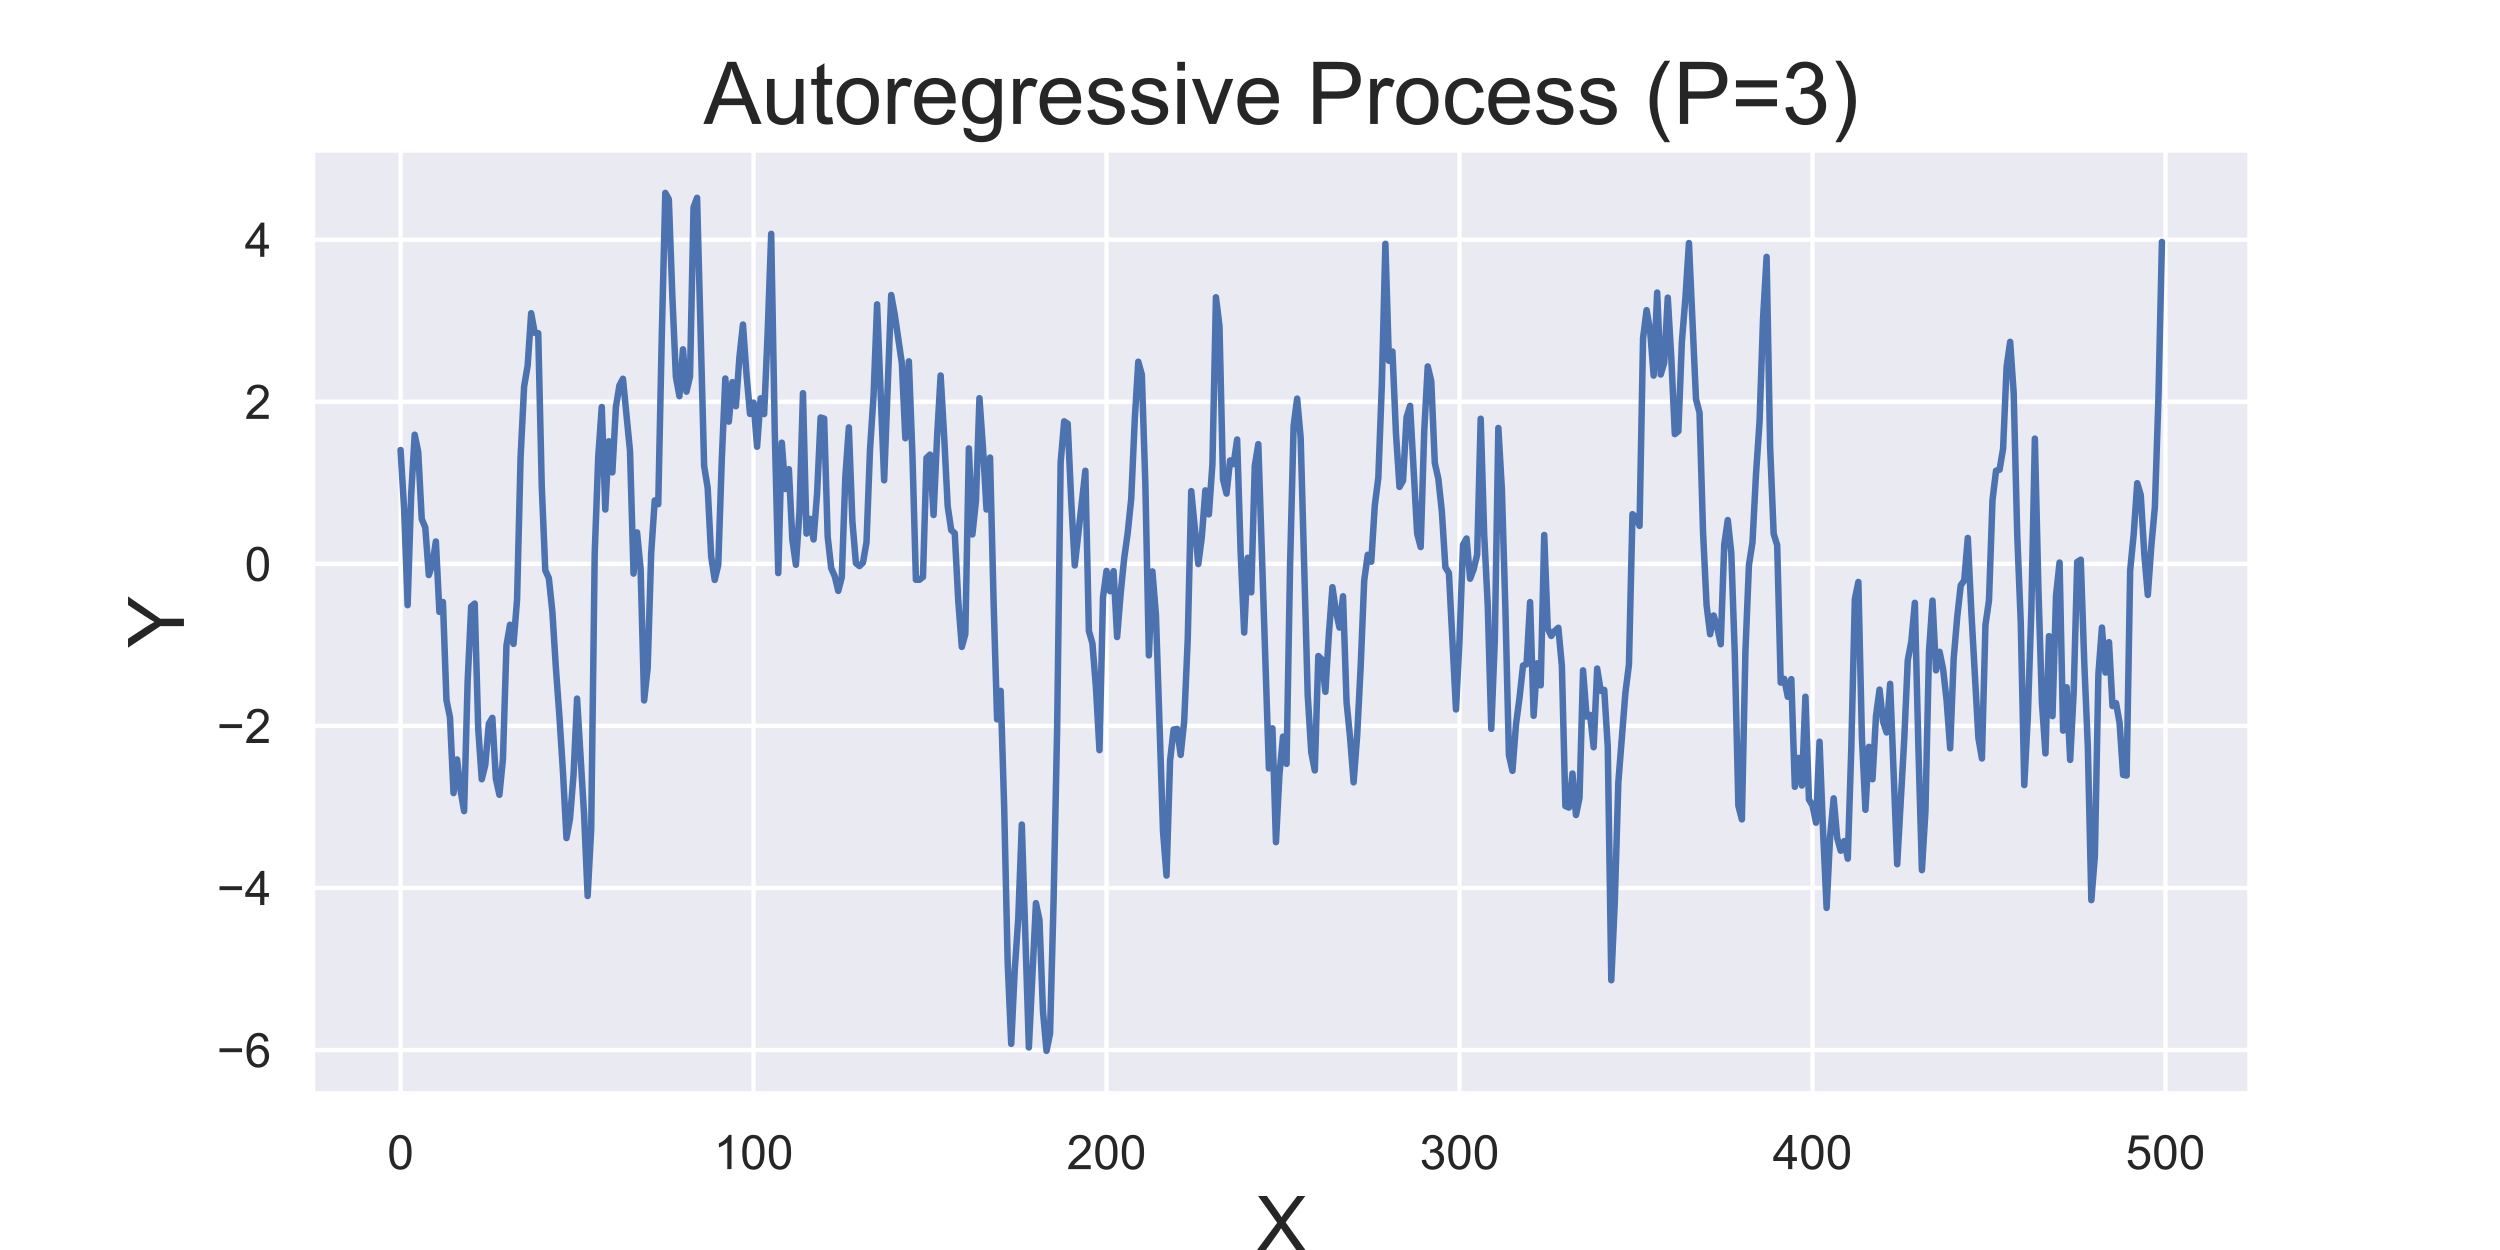 <?xml version="1.0" encoding="utf-8" standalone="no"?>
<!DOCTYPE svg PUBLIC "-//W3C//DTD SVG 1.1//EN"
  "http://www.w3.org/Graphics/SVG/1.1/DTD/svg11.dtd">
<!-- Created with matplotlib (https://matplotlib.org/) -->
<svg height="288pt" version="1.1" viewBox="0 0 576 288" width="576pt" xmlns="http://www.w3.org/2000/svg" xmlns:xlink="http://www.w3.org/1999/xlink">
 <defs>
  <style type="text/css">
*{stroke-linecap:butt;stroke-linejoin:round;}
  </style>
 </defs>
 <g id="figure_1">
  <g id="patch_1">
   <path d="M 0 288 
L 576 288 
L 576 0 
L 0 0 
z
" style="fill:#ffffff;"/>
  </g>
  <g id="axes_1">
   <g id="patch_2">
    <path d="M 72 252 
L 518.4 252 
L 518.4 34.56 
L 72 34.56 
z
" style="fill:#eaeaf2;"/>
   </g>
   <g id="matplotlib.axis_1">
    <g id="xtick_1">
     <g id="line2d_1">
      <path clip-path="url(#p96fc017614)" d="M 92.291 252 
L 92.291 34.56 
" style="fill:none;stroke:#ffffff;stroke-linecap:round;"/>
     </g>
     <g id="text_1">
      <!-- 0 -->
      <defs>
       <path d="M 4.156 35.297 
Q 4.156 48 6.766 55.734 
Q 9.375 63.484 14.516 67.672 
Q 19.672 71.875 27.484 71.875 
Q 33.25 71.875 37.594 69.547 
Q 41.938 67.234 44.766 62.859 
Q 47.609 58.5 49.219 52.219 
Q 50.828 45.953 50.828 35.297 
Q 50.828 22.703 48.234 14.969 
Q 45.656 7.234 40.5 3 
Q 35.359 -1.219 27.484 -1.219 
Q 17.141 -1.219 11.234 6.203 
Q 4.156 15.141 4.156 35.297 
z
M 13.188 35.297 
Q 13.188 17.672 17.312 11.828 
Q 21.438 6 27.484 6 
Q 33.547 6 37.672 11.859 
Q 41.797 17.719 41.797 35.297 
Q 41.797 52.984 37.672 58.781 
Q 33.547 64.594 27.391 64.594 
Q 21.344 64.594 17.719 59.469 
Q 13.188 52.938 13.188 35.297 
z
" id="ArialMT-48"/>
      </defs>
      <g style="fill:#262626;" transform="translate(89.232 269.374)scale(0.11 -0.11)">
       <use xlink:href="#ArialMT-48"/>
      </g>
     </g>
    </g>
    <g id="xtick_2">
     <g id="line2d_2">
      <path clip-path="url(#p96fc017614)" d="M 173.617 252 
L 173.617 34.56 
" style="fill:none;stroke:#ffffff;stroke-linecap:round;"/>
     </g>
     <g id="text_2">
      <!-- 100 -->
      <defs>
       <path d="M 37.25 0 
L 28.469 0 
L 28.469 56 
Q 25.297 52.984 20.141 49.953 
Q 14.984 46.922 10.891 45.406 
L 10.891 53.906 
Q 18.266 57.375 23.781 62.297 
Q 29.297 67.234 31.594 71.875 
L 37.25 71.875 
z
" id="ArialMT-49"/>
      </defs>
      <g style="fill:#262626;" transform="translate(164.442 269.374)scale(0.11 -0.11)">
       <use xlink:href="#ArialMT-49"/>
       <use x="55.615" xlink:href="#ArialMT-48"/>
       <use x="111.23" xlink:href="#ArialMT-48"/>
      </g>
     </g>
    </g>
    <g id="xtick_3">
     <g id="line2d_3">
      <path clip-path="url(#p96fc017614)" d="M 254.943 252 
L 254.943 34.56 
" style="fill:none;stroke:#ffffff;stroke-linecap:round;"/>
     </g>
     <g id="text_3">
      <!-- 200 -->
      <defs>
       <path d="M 50.344 8.453 
L 50.344 0 
L 3.031 0 
Q 2.938 3.172 4.047 6.109 
Q 5.859 10.938 9.828 15.625 
Q 13.812 20.312 21.344 26.469 
Q 33.016 36.031 37.109 41.625 
Q 41.219 47.219 41.219 52.203 
Q 41.219 57.422 37.469 61 
Q 33.734 64.594 27.734 64.594 
Q 21.391 64.594 17.578 60.781 
Q 13.766 56.984 13.719 50.25 
L 4.688 51.172 
Q 5.609 61.281 11.656 66.578 
Q 17.719 71.875 27.938 71.875 
Q 38.234 71.875 44.234 66.156 
Q 50.25 60.453 50.25 52 
Q 50.25 47.703 48.484 43.547 
Q 46.734 39.406 42.656 34.812 
Q 38.578 30.219 29.109 22.219 
Q 21.188 15.578 18.938 13.203 
Q 16.703 10.844 15.234 8.453 
z
" id="ArialMT-50"/>
      </defs>
      <g style="fill:#262626;" transform="translate(245.768 269.374)scale(0.11 -0.11)">
       <use xlink:href="#ArialMT-50"/>
       <use x="55.615" xlink:href="#ArialMT-48"/>
       <use x="111.23" xlink:href="#ArialMT-48"/>
      </g>
     </g>
    </g>
    <g id="xtick_4">
     <g id="line2d_4">
      <path clip-path="url(#p96fc017614)" d="M 336.27 252 
L 336.27 34.56 
" style="fill:none;stroke:#ffffff;stroke-linecap:round;"/>
     </g>
     <g id="text_4">
      <!-- 300 -->
      <defs>
       <path d="M 4.203 18.891 
L 12.984 20.062 
Q 14.5 12.594 18.141 9.297 
Q 21.781 6 27 6 
Q 33.203 6 37.469 10.297 
Q 41.75 14.594 41.75 20.953 
Q 41.75 27 37.797 30.922 
Q 33.844 34.859 27.734 34.859 
Q 25.25 34.859 21.531 33.891 
L 22.516 41.609 
Q 23.391 41.5 23.922 41.5 
Q 29.547 41.5 34.031 44.422 
Q 38.531 47.359 38.531 53.469 
Q 38.531 58.297 35.25 61.469 
Q 31.984 64.656 26.812 64.656 
Q 21.688 64.656 18.266 61.422 
Q 14.844 58.203 13.875 51.766 
L 5.078 53.328 
Q 6.688 62.156 12.391 67.016 
Q 18.109 71.875 26.609 71.875 
Q 32.469 71.875 37.391 69.359 
Q 42.328 66.844 44.938 62.5 
Q 47.562 58.156 47.562 53.266 
Q 47.562 48.641 45.062 44.828 
Q 42.578 41.016 37.703 38.766 
Q 44.047 37.312 47.562 32.688 
Q 51.078 28.078 51.078 21.141 
Q 51.078 11.766 44.234 5.25 
Q 37.406 -1.266 26.953 -1.266 
Q 17.531 -1.266 11.297 4.344 
Q 5.078 9.969 4.203 18.891 
z
" id="ArialMT-51"/>
      </defs>
      <g style="fill:#262626;" transform="translate(327.094 269.374)scale(0.11 -0.11)">
       <use xlink:href="#ArialMT-51"/>
       <use x="55.615" xlink:href="#ArialMT-48"/>
       <use x="111.23" xlink:href="#ArialMT-48"/>
      </g>
     </g>
    </g>
    <g id="xtick_5">
     <g id="line2d_5">
      <path clip-path="url(#p96fc017614)" d="M 417.596 252 
L 417.596 34.56 
" style="fill:none;stroke:#ffffff;stroke-linecap:round;"/>
     </g>
     <g id="text_5">
      <!-- 400 -->
      <defs>
       <path d="M 32.328 0 
L 32.328 17.141 
L 1.266 17.141 
L 1.266 25.203 
L 33.938 71.578 
L 41.109 71.578 
L 41.109 25.203 
L 50.781 25.203 
L 50.781 17.141 
L 41.109 17.141 
L 41.109 0 
z
M 32.328 25.203 
L 32.328 57.469 
L 9.906 25.203 
z
" id="ArialMT-52"/>
      </defs>
      <g style="fill:#262626;" transform="translate(408.421 269.374)scale(0.11 -0.11)">
       <use xlink:href="#ArialMT-52"/>
       <use x="55.615" xlink:href="#ArialMT-48"/>
       <use x="111.23" xlink:href="#ArialMT-48"/>
      </g>
     </g>
    </g>
    <g id="xtick_6">
     <g id="line2d_6">
      <path clip-path="url(#p96fc017614)" d="M 498.922 252 
L 498.922 34.56 
" style="fill:none;stroke:#ffffff;stroke-linecap:round;"/>
     </g>
     <g id="text_6">
      <!-- 500 -->
      <defs>
       <path d="M 4.156 18.75 
L 13.375 19.531 
Q 14.406 12.797 18.141 9.391 
Q 21.875 6 27.156 6 
Q 33.5 6 37.891 10.781 
Q 42.281 15.578 42.281 23.484 
Q 42.281 31 38.062 35.344 
Q 33.844 39.703 27 39.703 
Q 22.75 39.703 19.328 37.766 
Q 15.922 35.844 13.969 32.766 
L 5.719 33.844 
L 12.641 70.609 
L 48.25 70.609 
L 48.25 62.203 
L 19.672 62.203 
L 15.828 42.969 
Q 22.266 47.469 29.344 47.469 
Q 38.719 47.469 45.156 40.969 
Q 51.609 34.469 51.609 24.266 
Q 51.609 14.547 45.953 7.469 
Q 39.062 -1.219 27.156 -1.219 
Q 17.391 -1.219 11.203 4.25 
Q 5.031 9.719 4.156 18.75 
z
" id="ArialMT-53"/>
      </defs>
      <g style="fill:#262626;" transform="translate(489.747 269.374)scale(0.11 -0.11)">
       <use xlink:href="#ArialMT-53"/>
       <use x="55.615" xlink:href="#ArialMT-48"/>
       <use x="111.23" xlink:href="#ArialMT-48"/>
      </g>
     </g>
    </g>
    <g id="text_7">
     <!-- X -->
     <defs>
      <path d="M 0.438 0 
L 28.125 37.312 
L 3.719 71.578 
L 14.984 71.578 
L 27.984 53.219 
Q 32.031 47.516 33.734 44.438 
Q 36.141 48.344 39.406 52.594 
L 53.812 71.578 
L 64.109 71.578 
L 38.969 37.844 
L 66.062 0 
L 54.344 0 
L 36.328 25.531 
Q 34.812 27.734 33.203 30.328 
Q 30.812 26.422 29.781 24.953 
L 11.812 0 
z
" id="ArialMT-88"/>
     </defs>
     <g style="fill:#262626;" transform="translate(289.197 288.444)scale(0.18 -0.18)">
      <use xlink:href="#ArialMT-88"/>
     </g>
    </g>
   </g>
   <g id="matplotlib.axis_2">
    <g id="ytick_1">
     <g id="line2d_7">
      <path clip-path="url(#p96fc017614)" d="M 72 241.922 
L 518.4 241.922 
" style="fill:none;stroke:#ffffff;stroke-linecap:round;"/>
     </g>
     <g id="text_8">
      <!-- −6 -->
      <defs>
       <path d="M 52.828 31.203 
L 5.562 31.203 
L 5.562 39.406 
L 52.828 39.406 
z
" id="ArialMT-8722"/>
       <path d="M 49.75 54.047 
L 41.016 53.375 
Q 39.844 58.547 37.703 60.891 
Q 34.125 64.656 28.906 64.656 
Q 24.703 64.656 21.531 62.312 
Q 17.391 59.281 14.984 53.469 
Q 12.594 47.656 12.5 36.922 
Q 15.672 41.75 20.266 44.094 
Q 24.859 46.438 29.891 46.438 
Q 38.672 46.438 44.844 39.969 
Q 51.031 33.5 51.031 23.25 
Q 51.031 16.5 48.125 10.719 
Q 45.219 4.938 40.141 1.859 
Q 35.062 -1.219 28.609 -1.219 
Q 17.625 -1.219 10.688 6.859 
Q 3.766 14.938 3.766 33.5 
Q 3.766 54.25 11.422 63.672 
Q 18.109 71.875 29.438 71.875 
Q 37.891 71.875 43.281 67.141 
Q 48.688 62.406 49.75 54.047 
z
M 13.875 23.188 
Q 13.875 18.656 15.797 14.5 
Q 17.719 10.359 21.188 8.172 
Q 24.656 6 28.469 6 
Q 34.031 6 38.031 10.484 
Q 42.047 14.984 42.047 22.703 
Q 42.047 30.125 38.078 34.391 
Q 34.125 38.672 28.125 38.672 
Q 22.172 38.672 18.016 34.391 
Q 13.875 30.125 13.875 23.188 
z
" id="ArialMT-54"/>
      </defs>
      <g style="fill:#262626;" transform="translate(49.958 245.859)scale(0.11 -0.11)">
       <use xlink:href="#ArialMT-8722"/>
       <use x="58.398" xlink:href="#ArialMT-54"/>
      </g>
     </g>
    </g>
    <g id="ytick_2">
     <g id="line2d_8">
      <path clip-path="url(#p96fc017614)" d="M 72 204.584 
L 518.4 204.584 
" style="fill:none;stroke:#ffffff;stroke-linecap:round;"/>
     </g>
     <g id="text_9">
      <!-- −4 -->
      <g style="fill:#262626;" transform="translate(49.958 208.52)scale(0.11 -0.11)">
       <use xlink:href="#ArialMT-8722"/>
       <use x="58.398" xlink:href="#ArialMT-52"/>
      </g>
     </g>
    </g>
    <g id="ytick_3">
     <g id="line2d_9">
      <path clip-path="url(#p96fc017614)" d="M 72 167.245 
L 518.4 167.245 
" style="fill:none;stroke:#ffffff;stroke-linecap:round;"/>
     </g>
     <g id="text_10">
      <!-- −2 -->
      <g style="fill:#262626;" transform="translate(49.958 171.182)scale(0.11 -0.11)">
       <use xlink:href="#ArialMT-8722"/>
       <use x="58.398" xlink:href="#ArialMT-50"/>
      </g>
     </g>
    </g>
    <g id="ytick_4">
     <g id="line2d_10">
      <path clip-path="url(#p96fc017614)" d="M 72 129.906 
L 518.4 129.906 
" style="fill:none;stroke:#ffffff;stroke-linecap:round;"/>
     </g>
     <g id="text_11">
      <!-- 0 -->
      <g style="fill:#262626;" transform="translate(56.383 133.843)scale(0.11 -0.11)">
       <use xlink:href="#ArialMT-48"/>
      </g>
     </g>
    </g>
    <g id="ytick_5">
     <g id="line2d_11">
      <path clip-path="url(#p96fc017614)" d="M 72 92.567 
L 518.4 92.567 
" style="fill:none;stroke:#ffffff;stroke-linecap:round;"/>
     </g>
     <g id="text_12">
      <!-- 2 -->
      <g style="fill:#262626;" transform="translate(56.383 96.504)scale(0.11 -0.11)">
       <use xlink:href="#ArialMT-50"/>
      </g>
     </g>
    </g>
    <g id="ytick_6">
     <g id="line2d_12">
      <path clip-path="url(#p96fc017614)" d="M 72 55.228 
L 518.4 55.228 
" style="fill:none;stroke:#ffffff;stroke-linecap:round;"/>
     </g>
     <g id="text_13">
      <!-- 4 -->
      <g style="fill:#262626;" transform="translate(56.383 59.165)scale(0.11 -0.11)">
       <use xlink:href="#ArialMT-52"/>
      </g>
     </g>
    </g>
    <g id="text_14">
     <!-- Y -->
     <defs>
      <path d="M 27.875 0 
L 27.875 30.328 
L 0.297 71.578 
L 11.812 71.578 
L 25.922 50 
Q 29.828 43.953 33.203 37.891 
Q 36.422 43.5 41.016 50.531 
L 54.891 71.578 
L 65.922 71.578 
L 37.359 30.328 
L 37.359 0 
z
" id="ArialMT-89"/>
     </defs>
     <g style="fill:#262626;" transform="translate(42.381 149.283)rotate(-90)scale(0.18 -0.18)">
      <use xlink:href="#ArialMT-89"/>
     </g>
    </g>
   </g>
   <g id="line2d_13">
    <path clip-path="url(#p96fc017614)" d="M 92.291 103.681 
L 93.104 117.133 
L 93.917 139.424 
L 94.731 114.046 
L 95.544 100.154 
L 96.357 104.084 
L 97.17 119.585 
L 97.984 121.515 
L 98.797 132.484 
L 99.61 130.081 
L 100.424 124.759 
L 101.237 140.974 
L 102.05 138.707 
L 102.863 161.273 
L 103.677 165.319 
L 104.49 182.726 
L 105.303 174.991 
L 106.116 182.132 
L 106.93 186.873 
L 107.743 157 
L 108.556 139.762 
L 109.369 139.062 
L 110.183 167.939 
L 110.996 179.539 
L 111.809 176.268 
L 112.622 166.733 
L 113.436 165.389 
L 114.249 179.434 
L 115.062 183.12 
L 115.876 174.922 
L 116.689 148.689 
L 117.502 143.949 
L 118.315 148.35 
L 119.129 138.198 
L 119.942 105.365 
L 120.755 89.061 
L 121.568 84.258 
L 122.382 72.167 
L 123.195 76.683 
L 124.008 76.76 
L 124.821 112.069 
L 125.635 131.41 
L 126.448 133.19 
L 127.261 140.906 
L 128.074 153.88 
L 128.888 165.034 
L 129.701 177.757 
L 130.514 193.087 
L 131.328 188.652 
L 132.141 178.545 
L 132.954 160.961 
L 134.581 187.828 
L 135.394 206.435 
L 136.207 191.067 
L 137.02 127.492 
L 137.834 105.228 
L 138.647 93.78 
L 139.46 117.393 
L 140.273 101.677 
L 141.087 108.831 
L 141.9 93.827 
L 142.713 88.804 
L 143.526 87.271 
L 145.153 103.903 
L 145.966 132.154 
L 146.78 122.673 
L 147.593 131.04 
L 148.406 161.381 
L 149.219 153.971 
L 150.033 127.53 
L 150.846 115.308 
L 151.659 116.168 
L 152.472 77.423 
L 153.286 44.444 
L 154.099 45.922 
L 154.912 68.319 
L 155.725 86.846 
L 156.539 91.272 
L 157.352 80.492 
L 158.165 90.23 
L 158.978 86.678 
L 159.792 47.772 
L 160.605 45.573 
L 162.232 107.35 
L 163.045 112.392 
L 163.858 128.213 
L 164.671 133.616 
L 165.485 130.164 
L 166.298 105.892 
L 167.111 87.213 
L 167.924 97.141 
L 168.738 88.053 
L 169.551 93.582 
L 170.364 82.3 
L 171.177 74.779 
L 171.991 86.209 
L 172.804 95.366 
L 173.617 92.761 
L 174.43 102.923 
L 175.244 91.774 
L 176.057 95.397 
L 176.87 76.614 
L 177.684 53.883 
L 178.497 99.119 
L 179.31 132.046 
L 180.123 101.996 
L 180.937 112.676 
L 181.75 108.096 
L 182.563 124.394 
L 183.376 130.122 
L 184.19 118.1 
L 185.003 90.593 
L 185.816 122.935 
L 186.629 119.532 
L 187.443 124.294 
L 188.256 113.721 
L 189.069 96.206 
L 189.882 96.443 
L 190.696 123.638 
L 191.509 130.903 
L 192.322 132.75 
L 193.136 136.145 
L 193.949 132.994 
L 194.762 109.936 
L 195.575 98.475 
L 196.389 120.085 
L 197.202 129.757 
L 198.015 130.418 
L 198.828 129.632 
L 199.642 124.936 
L 200.455 103.437 
L 201.268 91.148 
L 202.081 70.126 
L 203.708 110.659 
L 205.334 67.971 
L 206.148 72.472 
L 207.774 83.572 
L 208.588 100.965 
L 209.401 83.259 
L 210.214 104.529 
L 211.027 133.577 
L 211.841 133.572 
L 212.654 132.924 
L 213.467 105.517 
L 214.28 104.74 
L 215.094 118.654 
L 215.907 100.577 
L 216.72 86.52 
L 217.533 100.551 
L 218.347 116.612 
L 219.16 122.133 
L 219.973 122.852 
L 220.786 138.537 
L 221.6 149.042 
L 222.413 146.082 
L 223.226 103.312 
L 224.039 123.13 
L 224.853 115.474 
L 225.666 91.745 
L 226.479 103.211 
L 227.293 117.388 
L 228.106 105.422 
L 228.919 138.519 
L 229.732 165.747 
L 230.546 159.176 
L 231.359 185.879 
L 232.172 221.902 
L 232.985 240.494 
L 233.799 223.49 
L 234.612 211.509 
L 235.425 189.978 
L 237.052 241.334 
L 238.678 208.085 
L 239.491 211.946 
L 240.305 233.104 
L 241.118 242.116 
L 241.931 238.12 
L 242.745 207.528 
L 243.558 168.227 
L 244.371 106.551 
L 245.184 97.083 
L 245.998 97.617 
L 246.811 115.403 
L 247.624 130.279 
L 249.251 115.764 
L 250.064 108.466 
L 250.877 145.35 
L 251.69 148.22 
L 252.504 158.421 
L 253.317 172.833 
L 254.13 137.634 
L 254.943 131.525 
L 255.757 136.214 
L 256.57 131.589 
L 257.383 146.773 
L 258.197 136.75 
L 259.01 128.676 
L 259.823 122.782 
L 260.636 114.887 
L 261.45 96.591 
L 262.263 83.343 
L 263.076 86.321 
L 263.889 111.545 
L 264.703 151.006 
L 265.516 131.66 
L 266.329 141.706 
L 267.956 191.492 
L 268.769 201.73 
L 269.582 175.296 
L 270.395 168.093 
L 271.209 167.942 
L 272.022 173.929 
L 272.835 166.202 
L 273.649 147.461 
L 274.462 113.155 
L 276.088 129.962 
L 276.902 123.706 
L 277.715 112.98 
L 278.528 118.499 
L 279.341 106.94 
L 280.155 68.493 
L 280.968 75.123 
L 281.781 110.435 
L 282.594 113.725 
L 283.408 106.094 
L 284.221 106.942 
L 285.034 101.264 
L 285.847 127.383 
L 286.661 145.741 
L 287.474 128.516 
L 288.287 136.474 
L 289.101 107.315 
L 289.914 102.336 
L 292.354 177.036 
L 293.167 167.806 
L 293.98 194.03 
L 294.793 178.284 
L 295.607 169.716 
L 296.42 175.987 
L 297.233 130.196 
L 298.046 98.149 
L 298.86 91.843 
L 299.673 100.882 
L 301.299 160.219 
L 302.113 173.305 
L 302.926 177.506 
L 303.739 151.151 
L 304.553 151.947 
L 305.366 159.395 
L 306.179 145.997 
L 306.992 135.287 
L 307.806 140.903 
L 308.619 144.59 
L 309.432 137.385 
L 310.245 161.767 
L 311.059 169.93 
L 311.872 180.245 
L 312.685 169.56 
L 313.498 153.586 
L 314.312 133.749 
L 315.125 127.823 
L 315.938 129.414 
L 316.751 116.495 
L 317.565 110.067 
L 318.378 88.593 
L 319.191 56.18 
L 320.005 83.131 
L 320.818 80.995 
L 321.631 99.907 
L 322.444 112.187 
L 323.258 110.753 
L 324.071 96.137 
L 324.884 93.509 
L 326.511 122.913 
L 327.324 126.037 
L 328.137 99.41 
L 328.95 84.425 
L 329.764 87.806 
L 330.577 106.66 
L 331.39 110.277 
L 332.203 117.841 
L 333.017 130.703 
L 333.83 132.012 
L 335.457 163.455 
L 336.27 147.484 
L 337.083 125.509 
L 337.896 124.069 
L 338.71 133.335 
L 339.523 131.176 
L 340.336 127.781 
L 341.149 96.485 
L 341.963 123.264 
L 342.776 139.449 
L 343.589 167.929 
L 344.402 147.607 
L 345.216 98.606 
L 346.029 112.647 
L 346.842 140.223 
L 347.655 173.967 
L 348.469 177.596 
L 349.282 166.939 
L 350.095 160.782 
L 350.909 153.341 
L 351.722 153.032 
L 352.535 138.717 
L 353.348 164.918 
L 354.162 152.827 
L 354.975 157.895 
L 355.788 123.263 
L 356.601 144.82 
L 357.415 146.521 
L 358.228 145.343 
L 359.041 144.634 
L 359.854 153.429 
L 360.668 185.714 
L 361.481 186.061 
L 362.294 178.224 
L 363.107 187.779 
L 363.921 183.805 
L 364.734 154.453 
L 365.547 165.095 
L 366.361 164.712 
L 367.174 172.161 
L 367.987 154.033 
L 368.8 159.165 
L 369.614 158.945 
L 370.427 172.063 
L 371.24 225.846 
L 372.053 207.685 
L 372.867 180.224 
L 374.493 159.622 
L 375.306 153.164 
L 376.12 118.464 
L 376.933 119.14 
L 377.746 121.164 
L 378.559 77.926 
L 379.373 71.46 
L 380.186 76.15 
L 380.999 86.536 
L 381.812 67.406 
L 382.626 86.287 
L 383.439 83.559 
L 384.252 68.582 
L 385.066 82.411 
L 385.879 100.019 
L 386.692 99.359 
L 387.505 78.724 
L 388.319 68.669 
L 389.132 56.012 
L 390.758 91.967 
L 391.572 95.094 
L 392.385 122.684 
L 393.198 139.454 
L 394.011 146.123 
L 394.825 141.813 
L 395.638 144.498 
L 396.451 148.437 
L 397.264 125.506 
L 398.078 119.826 
L 398.891 127.399 
L 399.704 151.008 
L 400.518 185.623 
L 401.331 188.789 
L 402.144 150.097 
L 402.957 130.168 
L 403.771 124.988 
L 404.584 109.202 
L 405.397 97.187 
L 406.21 73.352 
L 407.024 59.185 
L 407.837 103.017 
L 408.65 122.978 
L 409.463 125.617 
L 410.277 157.275 
L 411.09 156.414 
L 411.903 160.537 
L 412.716 156.479 
L 413.53 181.279 
L 414.343 174.618 
L 415.156 180.984 
L 415.97 160.527 
L 416.783 184.214 
L 417.596 185.58 
L 418.409 189.542 
L 419.223 170.892 
L 420.036 191.555 
L 420.849 209.184 
L 421.662 192.597 
L 422.476 183.942 
L 423.289 193.063 
L 424.102 195.995 
L 424.915 193.785 
L 425.729 197.837 
L 426.542 172.247 
L 427.355 138.055 
L 428.168 134.089 
L 428.982 169.937 
L 429.795 186.575 
L 430.608 172.081 
L 431.422 179.535 
L 432.235 164.875 
L 433.048 158.889 
L 433.861 166.281 
L 434.675 168.756 
L 435.488 157.555 
L 437.114 199.118 
L 438.741 170.247 
L 439.554 152.077 
L 440.367 147.789 
L 441.181 138.89 
L 441.994 172.062 
L 442.807 200.48 
L 443.62 186.916 
L 444.434 150.233 
L 445.247 138.383 
L 446.06 154.445 
L 446.874 150.176 
L 447.687 154.154 
L 448.5 161.39 
L 449.313 172.409 
L 450.127 151.759 
L 450.94 142.201 
L 451.753 134.867 
L 452.566 133.704 
L 453.38 123.943 
L 454.193 140.91 
L 455.819 169.979 
L 456.633 174.745 
L 457.446 144.012 
L 458.259 138.362 
L 459.072 115.238 
L 459.886 108.444 
L 460.699 108.224 
L 461.512 103.386 
L 462.326 84.458 
L 463.139 78.764 
L 463.952 90.543 
L 464.765 123.11 
L 465.579 143.366 
L 466.392 180.881 
L 467.205 165.193 
L 468.018 140.679 
L 468.832 101.059 
L 469.645 135.519 
L 470.458 161.833 
L 471.271 173.585 
L 472.085 146.565 
L 472.898 164.995 
L 473.711 137.19 
L 474.524 129.613 
L 475.338 168.333 
L 476.151 158.343 
L 476.964 175.085 
L 477.778 159.464 
L 478.591 129.475 
L 479.404 128.955 
L 480.217 152.685 
L 481.031 171.896 
L 481.844 207.391 
L 482.657 197.225 
L 483.47 155.333 
L 484.284 144.593 
L 485.097 154.953 
L 485.91 147.947 
L 486.723 162.667 
L 487.537 162.01 
L 488.35 166.497 
L 489.163 178.532 
L 489.976 178.682 
L 490.79 131.415 
L 491.603 123.087 
L 492.416 111.328 
L 493.23 114.059 
L 494.043 127.658 
L 494.856 137.078 
L 495.669 125.757 
L 496.483 116.819 
L 497.296 91.97 
L 498.109 55.741 
L 498.109 55.741 
" style="fill:none;stroke:#4c72b0;stroke-linecap:round;stroke-width:1.5;"/>
   </g>
   <g id="patch_3">
    <path d="M 72 252 
L 72 34.56 
" style="fill:none;stroke:#ffffff;stroke-linecap:square;stroke-linejoin:miter;stroke-width:1.25;"/>
   </g>
   <g id="patch_4">
    <path d="M 518.4 252 
L 518.4 34.56 
" style="fill:none;stroke:#ffffff;stroke-linecap:square;stroke-linejoin:miter;stroke-width:1.25;"/>
   </g>
   <g id="patch_5">
    <path d="M 72 252 
L 518.4 252 
" style="fill:none;stroke:#ffffff;stroke-linecap:square;stroke-linejoin:miter;stroke-width:1.25;"/>
   </g>
   <g id="patch_6">
    <path d="M 72 34.56 
L 518.4 34.56 
" style="fill:none;stroke:#ffffff;stroke-linecap:square;stroke-linejoin:miter;stroke-width:1.25;"/>
   </g>
   <g id="text_15">
    <!-- Autoregressive Process (P=3) -->
    <defs>
     <path d="M -0.141 0 
L 27.344 71.578 
L 37.547 71.578 
L 66.844 0 
L 56.062 0 
L 47.703 21.688 
L 17.781 21.688 
L 9.906 0 
z
M 20.516 29.391 
L 44.781 29.391 
L 37.312 49.219 
Q 33.891 58.25 32.234 64.062 
Q 30.859 57.172 28.375 50.391 
z
" id="ArialMT-65"/>
     <path d="M 40.578 0 
L 40.578 7.625 
Q 34.516 -1.172 24.125 -1.172 
Q 19.531 -1.172 15.547 0.578 
Q 11.578 2.344 9.641 5 
Q 7.719 7.672 6.938 11.531 
Q 6.391 14.109 6.391 19.734 
L 6.391 51.859 
L 15.188 51.859 
L 15.188 23.094 
Q 15.188 16.219 15.719 13.812 
Q 16.547 10.359 19.234 8.375 
Q 21.922 6.391 25.875 6.391 
Q 29.828 6.391 33.297 8.422 
Q 36.766 10.453 38.203 13.938 
Q 39.656 17.438 39.656 24.078 
L 39.656 51.859 
L 48.438 51.859 
L 48.438 0 
z
" id="ArialMT-117"/>
     <path d="M 25.781 7.859 
L 27.047 0.094 
Q 23.344 -0.688 20.406 -0.688 
Q 15.625 -0.688 12.984 0.828 
Q 10.359 2.344 9.281 4.812 
Q 8.203 7.281 8.203 15.188 
L 8.203 45.016 
L 1.766 45.016 
L 1.766 51.859 
L 8.203 51.859 
L 8.203 64.703 
L 16.938 69.969 
L 16.938 51.859 
L 25.781 51.859 
L 25.781 45.016 
L 16.938 45.016 
L 16.938 14.703 
Q 16.938 10.938 17.406 9.859 
Q 17.875 8.797 18.922 8.156 
Q 19.969 7.516 21.922 7.516 
Q 23.391 7.516 25.781 7.859 
z
" id="ArialMT-116"/>
     <path d="M 3.328 25.922 
Q 3.328 40.328 11.328 47.266 
Q 18.016 53.031 27.641 53.031 
Q 38.328 53.031 45.109 46.016 
Q 51.906 39.016 51.906 26.656 
Q 51.906 16.656 48.906 10.906 
Q 45.906 5.172 40.156 2 
Q 34.422 -1.172 27.641 -1.172 
Q 16.75 -1.172 10.031 5.812 
Q 3.328 12.797 3.328 25.922 
z
M 12.359 25.922 
Q 12.359 15.969 16.703 11.016 
Q 21.047 6.062 27.641 6.062 
Q 34.188 6.062 38.531 11.031 
Q 42.875 16.016 42.875 26.219 
Q 42.875 35.844 38.5 40.797 
Q 34.125 45.75 27.641 45.75 
Q 21.047 45.75 16.703 40.812 
Q 12.359 35.891 12.359 25.922 
z
" id="ArialMT-111"/>
     <path d="M 6.5 0 
L 6.5 51.859 
L 14.406 51.859 
L 14.406 44 
Q 17.438 49.516 20 51.266 
Q 22.562 53.031 25.641 53.031 
Q 30.078 53.031 34.672 50.203 
L 31.641 42.047 
Q 28.422 43.953 25.203 43.953 
Q 22.312 43.953 20.016 42.219 
Q 17.719 40.484 16.75 37.406 
Q 15.281 32.719 15.281 27.156 
L 15.281 0 
z
" id="ArialMT-114"/>
     <path d="M 42.094 16.703 
L 51.172 15.578 
Q 49.031 7.625 43.219 3.219 
Q 37.406 -1.172 28.375 -1.172 
Q 17 -1.172 10.328 5.828 
Q 3.656 12.844 3.656 25.484 
Q 3.656 38.578 10.391 45.797 
Q 17.141 53.031 27.875 53.031 
Q 38.281 53.031 44.875 45.953 
Q 51.469 38.875 51.469 26.031 
Q 51.469 25.25 51.422 23.688 
L 12.75 23.688 
Q 13.234 15.141 17.578 10.594 
Q 21.922 6.062 28.422 6.062 
Q 33.25 6.062 36.672 8.594 
Q 40.094 11.141 42.094 16.703 
z
M 13.234 30.906 
L 42.188 30.906 
Q 41.609 37.453 38.875 40.719 
Q 34.672 45.797 27.984 45.797 
Q 21.922 45.797 17.797 41.75 
Q 13.672 37.703 13.234 30.906 
z
" id="ArialMT-101"/>
     <path d="M 4.984 -4.297 
L 13.531 -5.562 
Q 14.062 -9.516 16.5 -11.328 
Q 19.781 -13.766 25.438 -13.766 
Q 31.547 -13.766 34.859 -11.328 
Q 38.188 -8.891 39.359 -4.5 
Q 40.047 -1.812 39.984 6.781 
Q 34.234 0 25.641 0 
Q 14.938 0 9.078 7.719 
Q 3.219 15.438 3.219 26.219 
Q 3.219 33.641 5.906 39.906 
Q 8.594 46.188 13.688 49.609 
Q 18.797 53.031 25.688 53.031 
Q 34.859 53.031 40.828 45.609 
L 40.828 51.859 
L 48.922 51.859 
L 48.922 7.031 
Q 48.922 -5.078 46.453 -10.125 
Q 44 -15.188 38.641 -18.109 
Q 33.297 -21.047 25.484 -21.047 
Q 16.219 -21.047 10.5 -16.875 
Q 4.781 -12.703 4.984 -4.297 
z
M 12.25 26.859 
Q 12.25 16.656 16.297 11.969 
Q 20.359 7.281 26.469 7.281 
Q 32.516 7.281 36.609 11.938 
Q 40.719 16.609 40.719 26.562 
Q 40.719 36.078 36.5 40.906 
Q 32.281 45.75 26.312 45.75 
Q 20.453 45.75 16.344 40.984 
Q 12.25 36.234 12.25 26.859 
z
" id="ArialMT-103"/>
     <path d="M 3.078 15.484 
L 11.766 16.844 
Q 12.5 11.625 15.844 8.844 
Q 19.188 6.062 25.203 6.062 
Q 31.25 6.062 34.172 8.516 
Q 37.109 10.984 37.109 14.312 
Q 37.109 17.281 34.516 19 
Q 32.719 20.172 25.531 21.969 
Q 15.875 24.422 12.141 26.203 
Q 8.406 27.984 6.469 31.125 
Q 4.547 34.281 4.547 38.094 
Q 4.547 41.547 6.125 44.5 
Q 7.719 47.469 10.453 49.422 
Q 12.5 50.922 16.031 51.969 
Q 19.578 53.031 23.641 53.031 
Q 29.734 53.031 34.344 51.266 
Q 38.969 49.516 41.156 46.5 
Q 43.359 43.5 44.188 38.484 
L 35.594 37.312 
Q 35.016 41.312 32.203 43.547 
Q 29.391 45.797 24.266 45.797 
Q 18.219 45.797 15.625 43.797 
Q 13.031 41.797 13.031 39.109 
Q 13.031 37.406 14.109 36.031 
Q 15.188 34.625 17.484 33.688 
Q 18.797 33.203 25.25 31.453 
Q 34.578 28.953 38.25 27.359 
Q 41.938 25.781 44.031 22.75 
Q 46.141 19.734 46.141 15.234 
Q 46.141 10.844 43.578 6.953 
Q 41.016 3.078 36.172 0.953 
Q 31.344 -1.172 25.25 -1.172 
Q 15.141 -1.172 9.844 3.031 
Q 4.547 7.234 3.078 15.484 
z
" id="ArialMT-115"/>
     <path d="M 6.641 61.469 
L 6.641 71.578 
L 15.438 71.578 
L 15.438 61.469 
z
M 6.641 0 
L 6.641 51.859 
L 15.438 51.859 
L 15.438 0 
z
" id="ArialMT-105"/>
     <path d="M 21 0 
L 1.266 51.859 
L 10.547 51.859 
L 21.688 20.797 
Q 23.484 15.766 25 10.359 
Q 26.172 14.453 28.266 20.219 
L 39.797 51.859 
L 48.828 51.859 
L 29.203 0 
z
" id="ArialMT-118"/>
     <path id="ArialMT-32"/>
     <path d="M 7.719 0 
L 7.719 71.578 
L 34.719 71.578 
Q 41.844 71.578 45.609 70.906 
Q 50.875 70.016 54.438 67.547 
Q 58.016 65.094 60.188 60.641 
Q 62.359 56.203 62.359 50.875 
Q 62.359 41.75 56.547 35.422 
Q 50.734 29.109 35.547 29.109 
L 17.188 29.109 
L 17.188 0 
z
M 17.188 37.547 
L 35.688 37.547 
Q 44.875 37.547 48.734 40.969 
Q 52.594 44.391 52.594 50.594 
Q 52.594 55.078 50.312 58.266 
Q 48.047 61.469 44.344 62.5 
Q 41.938 63.141 35.5 63.141 
L 17.188 63.141 
z
" id="ArialMT-80"/>
     <path d="M 40.438 19 
L 49.078 17.875 
Q 47.656 8.938 41.812 3.875 
Q 35.984 -1.172 27.484 -1.172 
Q 16.844 -1.172 10.375 5.781 
Q 3.906 12.75 3.906 25.734 
Q 3.906 34.125 6.688 40.422 
Q 9.469 46.734 15.156 49.875 
Q 20.844 53.031 27.547 53.031 
Q 35.984 53.031 41.359 48.75 
Q 46.734 44.484 48.25 36.625 
L 39.703 35.297 
Q 38.484 40.531 35.375 43.156 
Q 32.281 45.797 27.875 45.797 
Q 21.234 45.797 17.078 41.031 
Q 12.938 36.281 12.938 25.984 
Q 12.938 15.531 16.938 10.797 
Q 20.953 6.062 27.391 6.062 
Q 32.562 6.062 36.031 9.234 
Q 39.5 12.406 40.438 19 
z
" id="ArialMT-99"/>
     <path d="M 23.391 -21.047 
Q 16.109 -11.859 11.078 0.438 
Q 6.062 12.75 6.062 25.922 
Q 6.062 37.547 9.812 48.188 
Q 14.203 60.547 23.391 72.797 
L 29.688 72.797 
Q 23.781 62.641 21.875 58.297 
Q 18.891 51.562 17.188 44.234 
Q 15.094 35.109 15.094 25.875 
Q 15.094 2.391 29.688 -21.047 
z
" id="ArialMT-40"/>
     <path d="M 52.828 42.094 
L 5.562 42.094 
L 5.562 50.297 
L 52.828 50.297 
z
M 52.828 20.359 
L 5.562 20.359 
L 5.562 28.562 
L 52.828 28.562 
z
" id="ArialMT-61"/>
     <path d="M 12.359 -21.047 
L 6.062 -21.047 
Q 20.656 2.391 20.656 25.875 
Q 20.656 35.062 18.562 44.094 
Q 16.891 51.422 13.922 58.156 
Q 12.016 62.547 6.062 72.797 
L 12.359 72.797 
Q 21.531 60.547 25.922 48.188 
Q 29.688 37.547 29.688 25.922 
Q 29.688 12.75 24.625 0.438 
Q 19.578 -11.859 12.359 -21.047 
z
" id="ArialMT-41"/>
    </defs>
    <g style="fill:#262626;" transform="translate(162.095 28.56)scale(0.2 -0.2)">
     <use xlink:href="#ArialMT-65"/>
     <use x="66.699" xlink:href="#ArialMT-117"/>
     <use x="122.314" xlink:href="#ArialMT-116"/>
     <use x="150.098" xlink:href="#ArialMT-111"/>
     <use x="205.713" xlink:href="#ArialMT-114"/>
     <use x="239.014" xlink:href="#ArialMT-101"/>
     <use x="294.629" xlink:href="#ArialMT-103"/>
     <use x="350.244" xlink:href="#ArialMT-114"/>
     <use x="383.545" xlink:href="#ArialMT-101"/>
     <use x="439.16" xlink:href="#ArialMT-115"/>
     <use x="489.16" xlink:href="#ArialMT-115"/>
     <use x="539.16" xlink:href="#ArialMT-105"/>
     <use x="561.377" xlink:href="#ArialMT-118"/>
     <use x="611.377" xlink:href="#ArialMT-101"/>
     <use x="666.992" xlink:href="#ArialMT-32"/>
     <use x="694.775" xlink:href="#ArialMT-80"/>
     <use x="761.475" xlink:href="#ArialMT-114"/>
     <use x="794.775" xlink:href="#ArialMT-111"/>
     <use x="850.391" xlink:href="#ArialMT-99"/>
     <use x="900.391" xlink:href="#ArialMT-101"/>
     <use x="956.006" xlink:href="#ArialMT-115"/>
     <use x="1006.006" xlink:href="#ArialMT-115"/>
     <use x="1056.006" xlink:href="#ArialMT-32"/>
     <use x="1083.789" xlink:href="#ArialMT-40"/>
     <use x="1117.09" xlink:href="#ArialMT-80"/>
     <use x="1183.789" xlink:href="#ArialMT-61"/>
     <use x="1242.188" xlink:href="#ArialMT-51"/>
     <use x="1297.803" xlink:href="#ArialMT-41"/>
    </g>
   </g>
  </g>
 </g>
 <defs>
  <clipPath id="p96fc017614">
   <rect height="217.44" width="446.4" x="72" y="34.56"/>
  </clipPath>
 </defs>
</svg>
